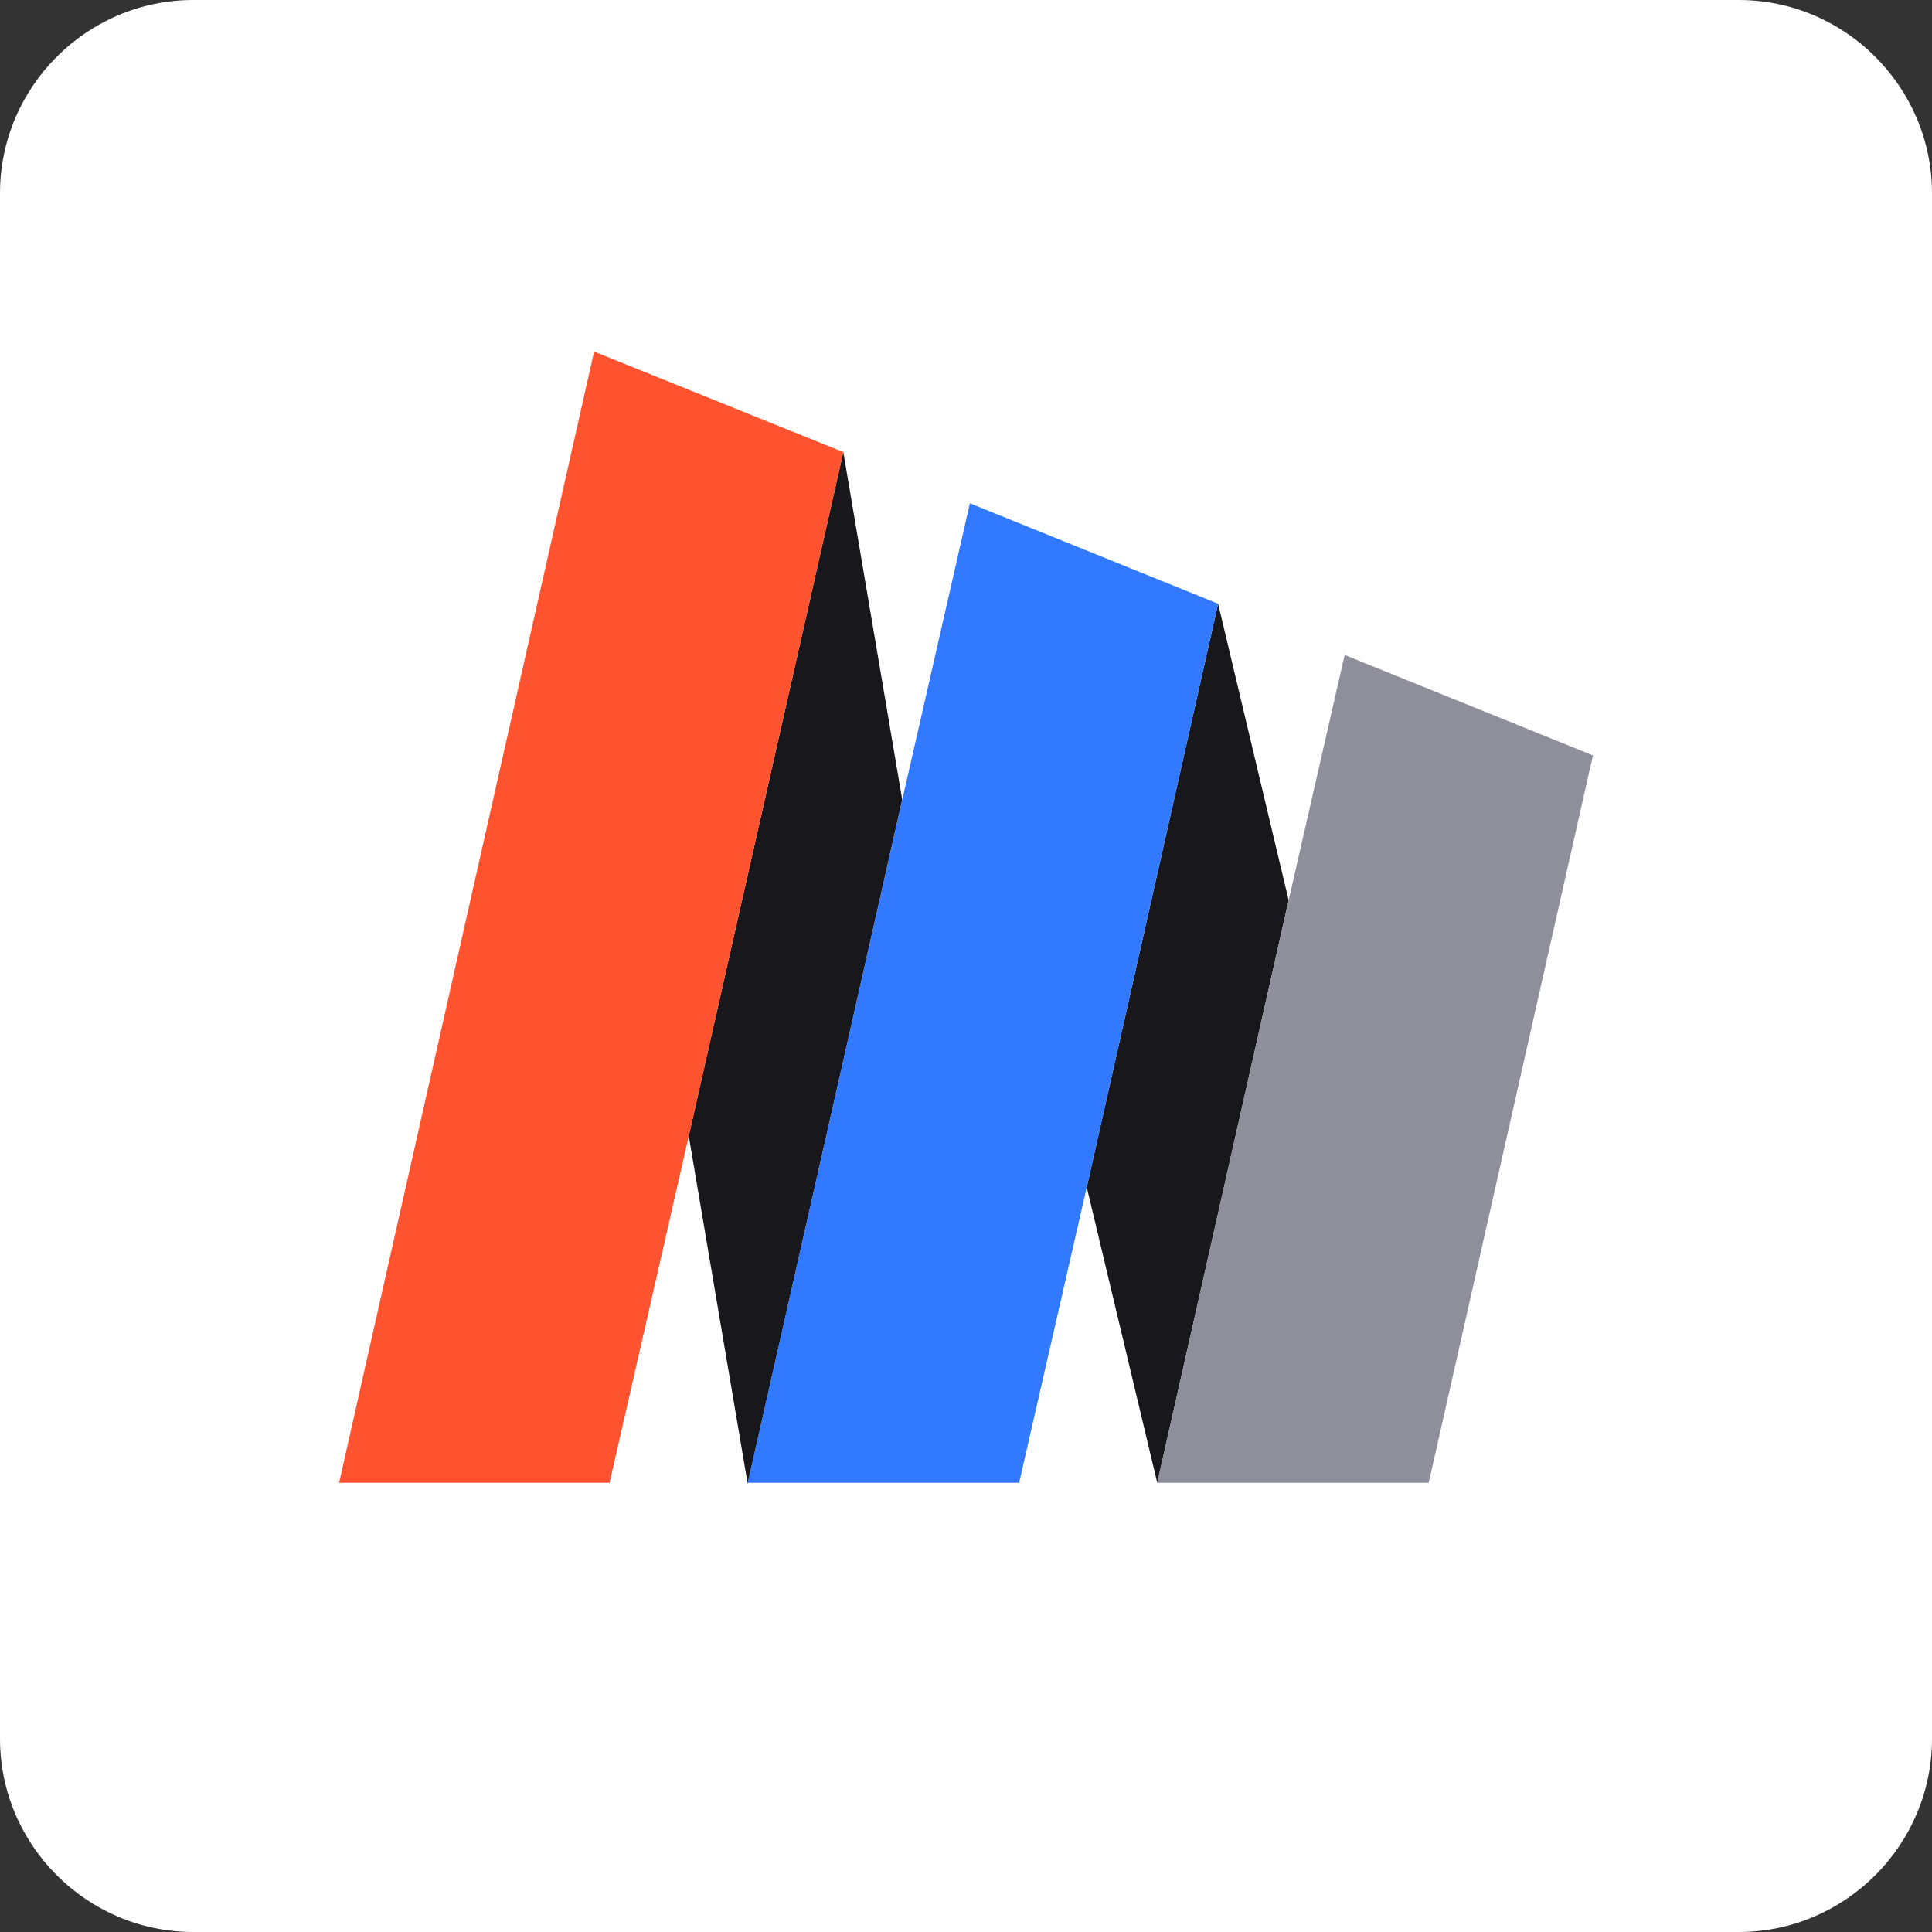 <?xml version="1.0" encoding="utf-8"?>
<!-- Generator: Adobe Illustrator 26.3.1, SVG Export Plug-In . SVG Version: 6.00 Build 0)  -->
<svg version="1.1" id="Layer_1" xmlns="http://www.w3.org/2000/svg" xmlns:xlink="http://www.w3.org/1999/xlink" x="0px" y="0px"
	 viewBox="0 0 200 200" style="enable-background:new 0 0 200 200;" xml:space="preserve">
<rect x="0" y="0" width="200" height="200" fill="#333333" stroke="none"/>
<style type="text/css">
	.st0{fill:#FFFFFF;}
	.st1{fill:#17171C;}
	.st2{fill:#FF522E;}
	.st3{fill:#317AFF;}
	.st4{fill:#8F8F9B;}
</style>
<path class="st0" d="M20,0h160c11,0,20,9,20,20v160c0,11-9,20-20,20H20c-11,0-20-9-20-20V20C0,9,9,0,20,0z"/>
<g>
	<polygon class="st1" points="126.1,62.5 112.5,122.9 119.8,153.5 133.4,93.2 	"/>
	<polygon class="st1" points="87.3,46.8 71.3,117.6 77.4,153.6 93.4,82.8 	"/>
	<polygon class="st2" points="61.5,36.4 35.1,153.5 63.1,153.5 71.3,117.6 87.3,46.8 	"/>
	<polygon class="st3" points="100.4,52.1 93.4,82.8 77.4,153.5 105.5,153.5 112.5,122.9 126.1,62.5 	"/>
	<polygon class="st4" points="139.2,67.8 133.4,93.2 119.8,153.5 147.9,153.5 164.9,78.2 	"/>
</g>
</svg>
